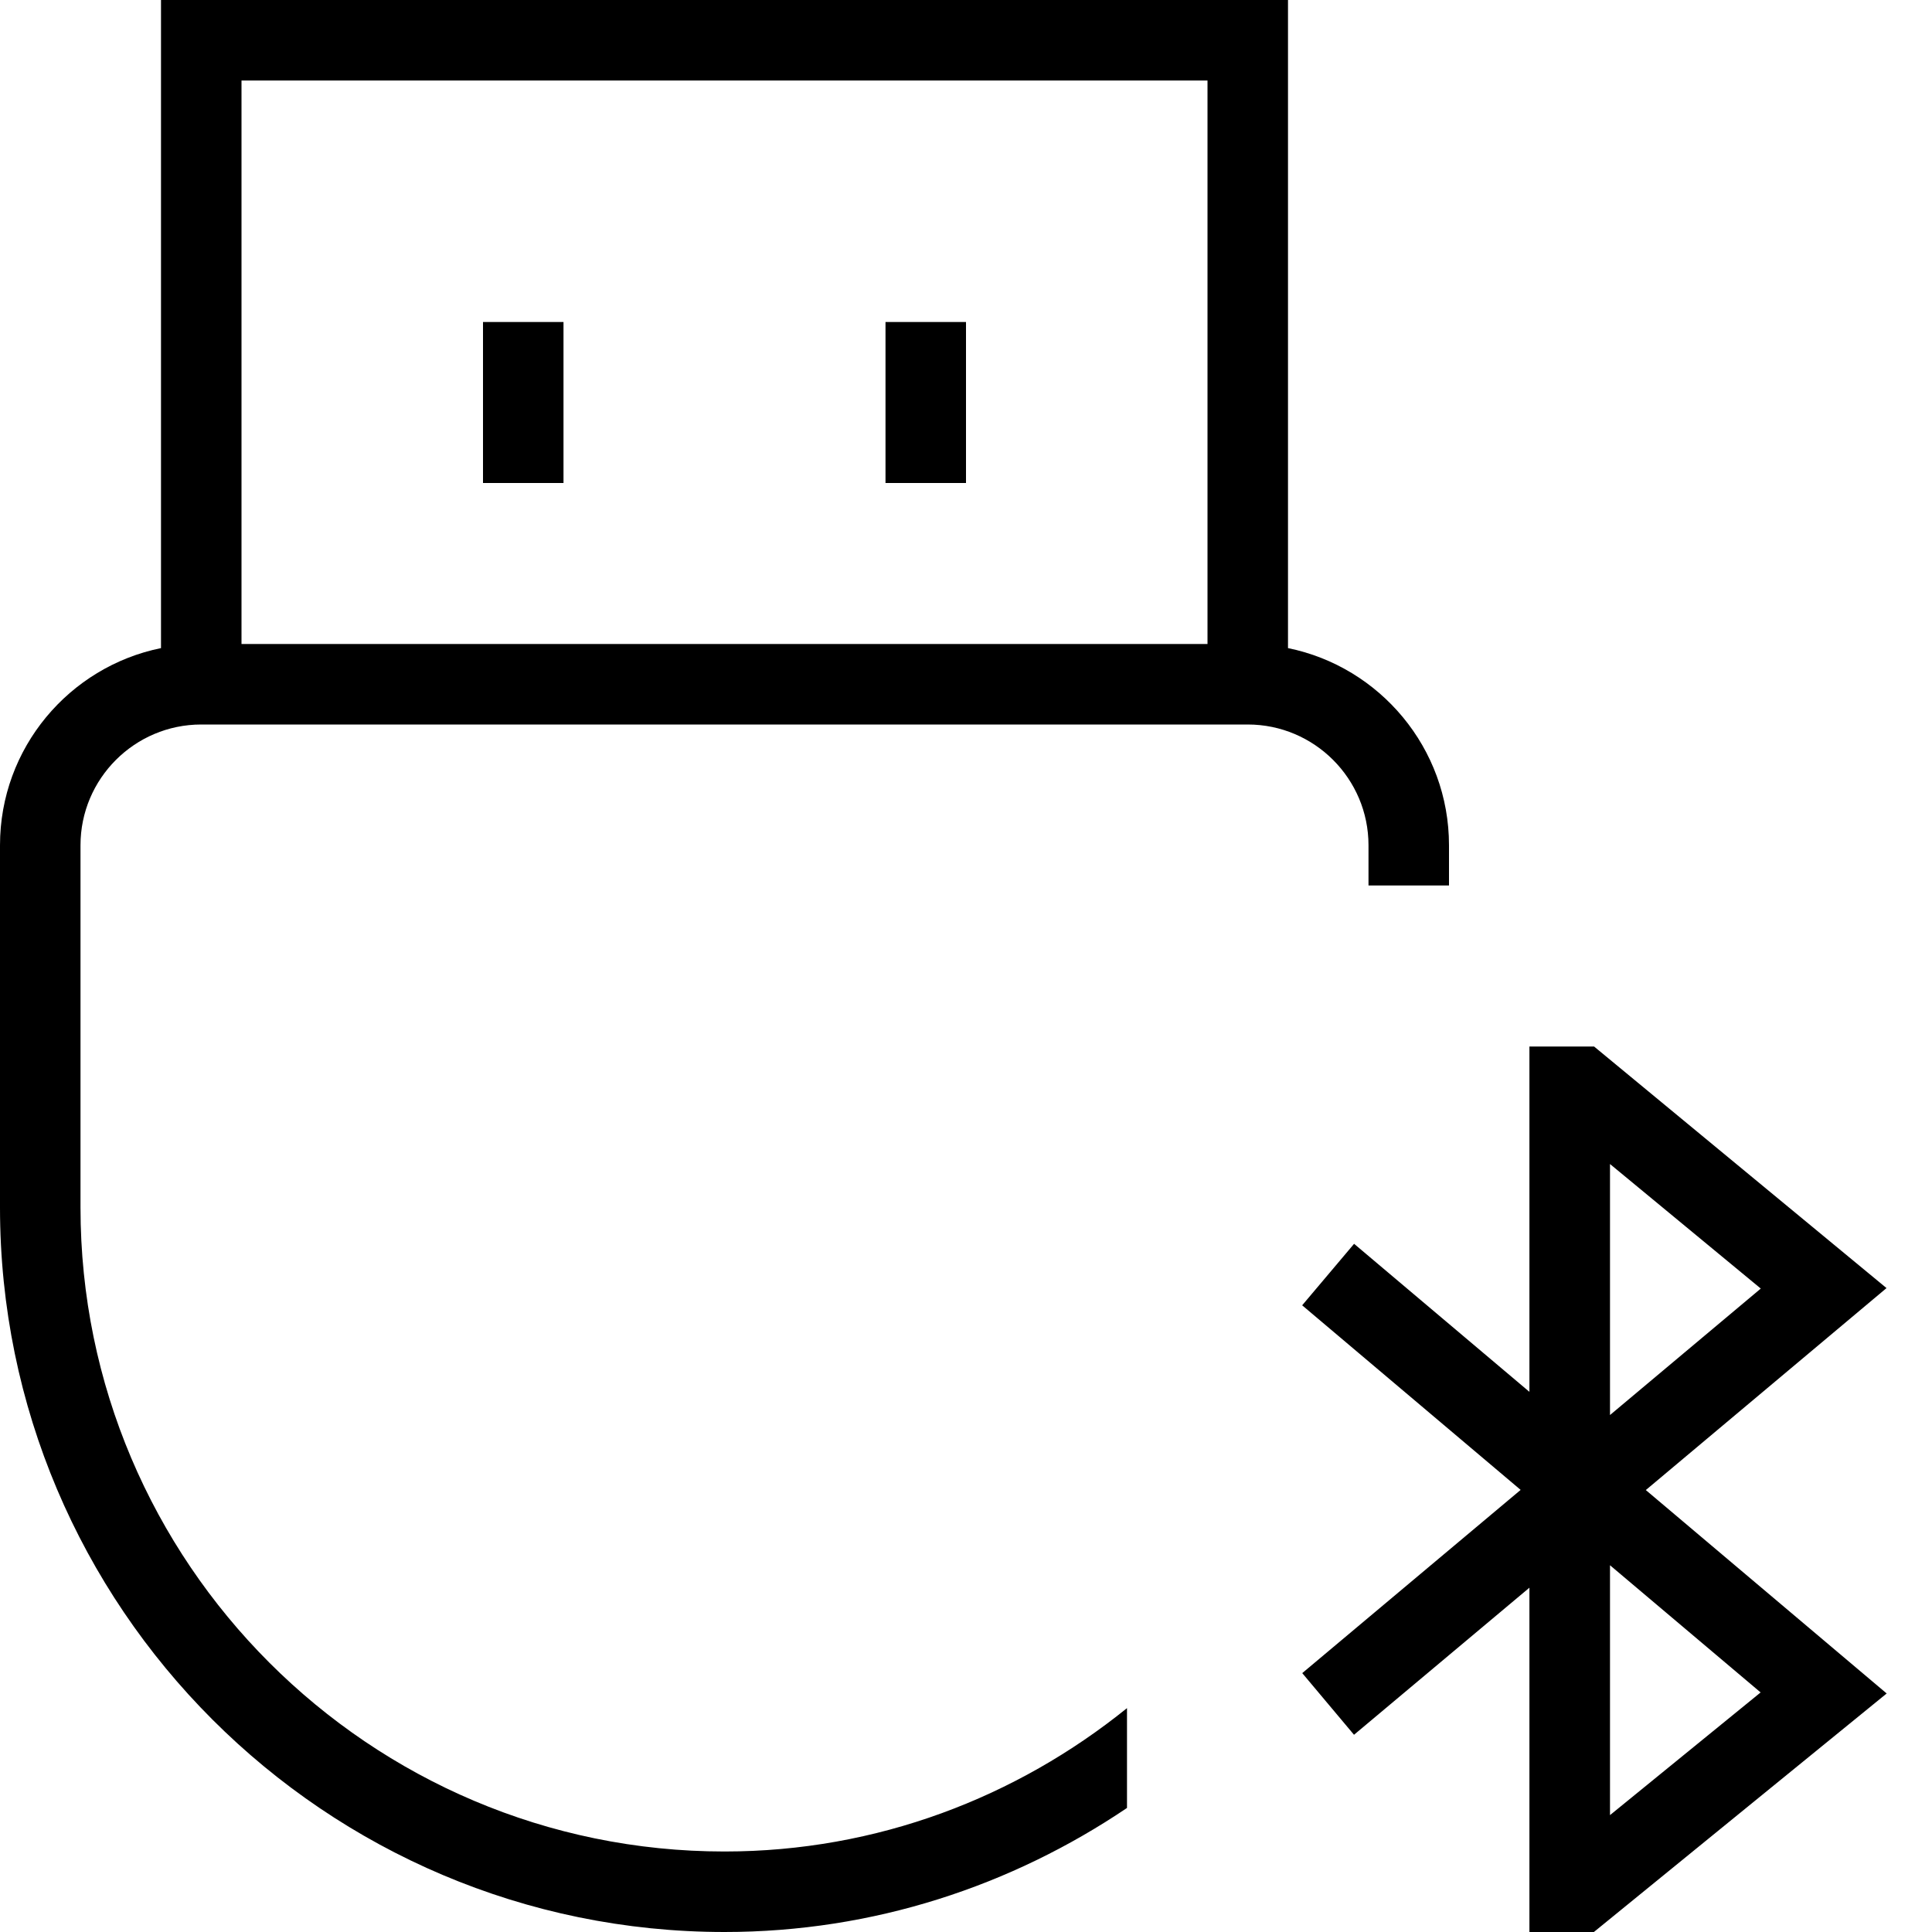 <svg id="Layer_1" viewBox="0 0 24 24" xmlns="http://www.w3.org/2000/svg" data-name="Layer 1"><path d="m7 6h-1v-2h1zm5-2h-1v2h1zm11.437 17.037-3.637 2.963h-.801v-4.277l-2.179 1.827-.643-.766 2.713-2.276-2.714-2.293.645-.764 2.178 1.839v-4.29h.803l3.633 3.001-2.99 2.509zm-3.437-3.459 1.873-1.571-1.873-1.547zm0 4.97 1.871-1.524-1.871-1.58zm-4.5-13.548h-13c-.827 0-1.5.673-1.5 1.5v4.5c0 4.411 3.589 8 8 8 1.896 0 3.629-.674 5-1.781v1.24c-1.432.966-3.146 1.541-5 1.541-4.963 0-9-4.037-9-9v-4.5c0-1.208.86-2.217 2-2.449v-8.051h14v8.051c1.14.232 2 1.242 2 2.449v.5h-1v-.5c0-.827-.673-1.5-1.5-1.5zm-12.5-8v7h12v-7z"/></svg>